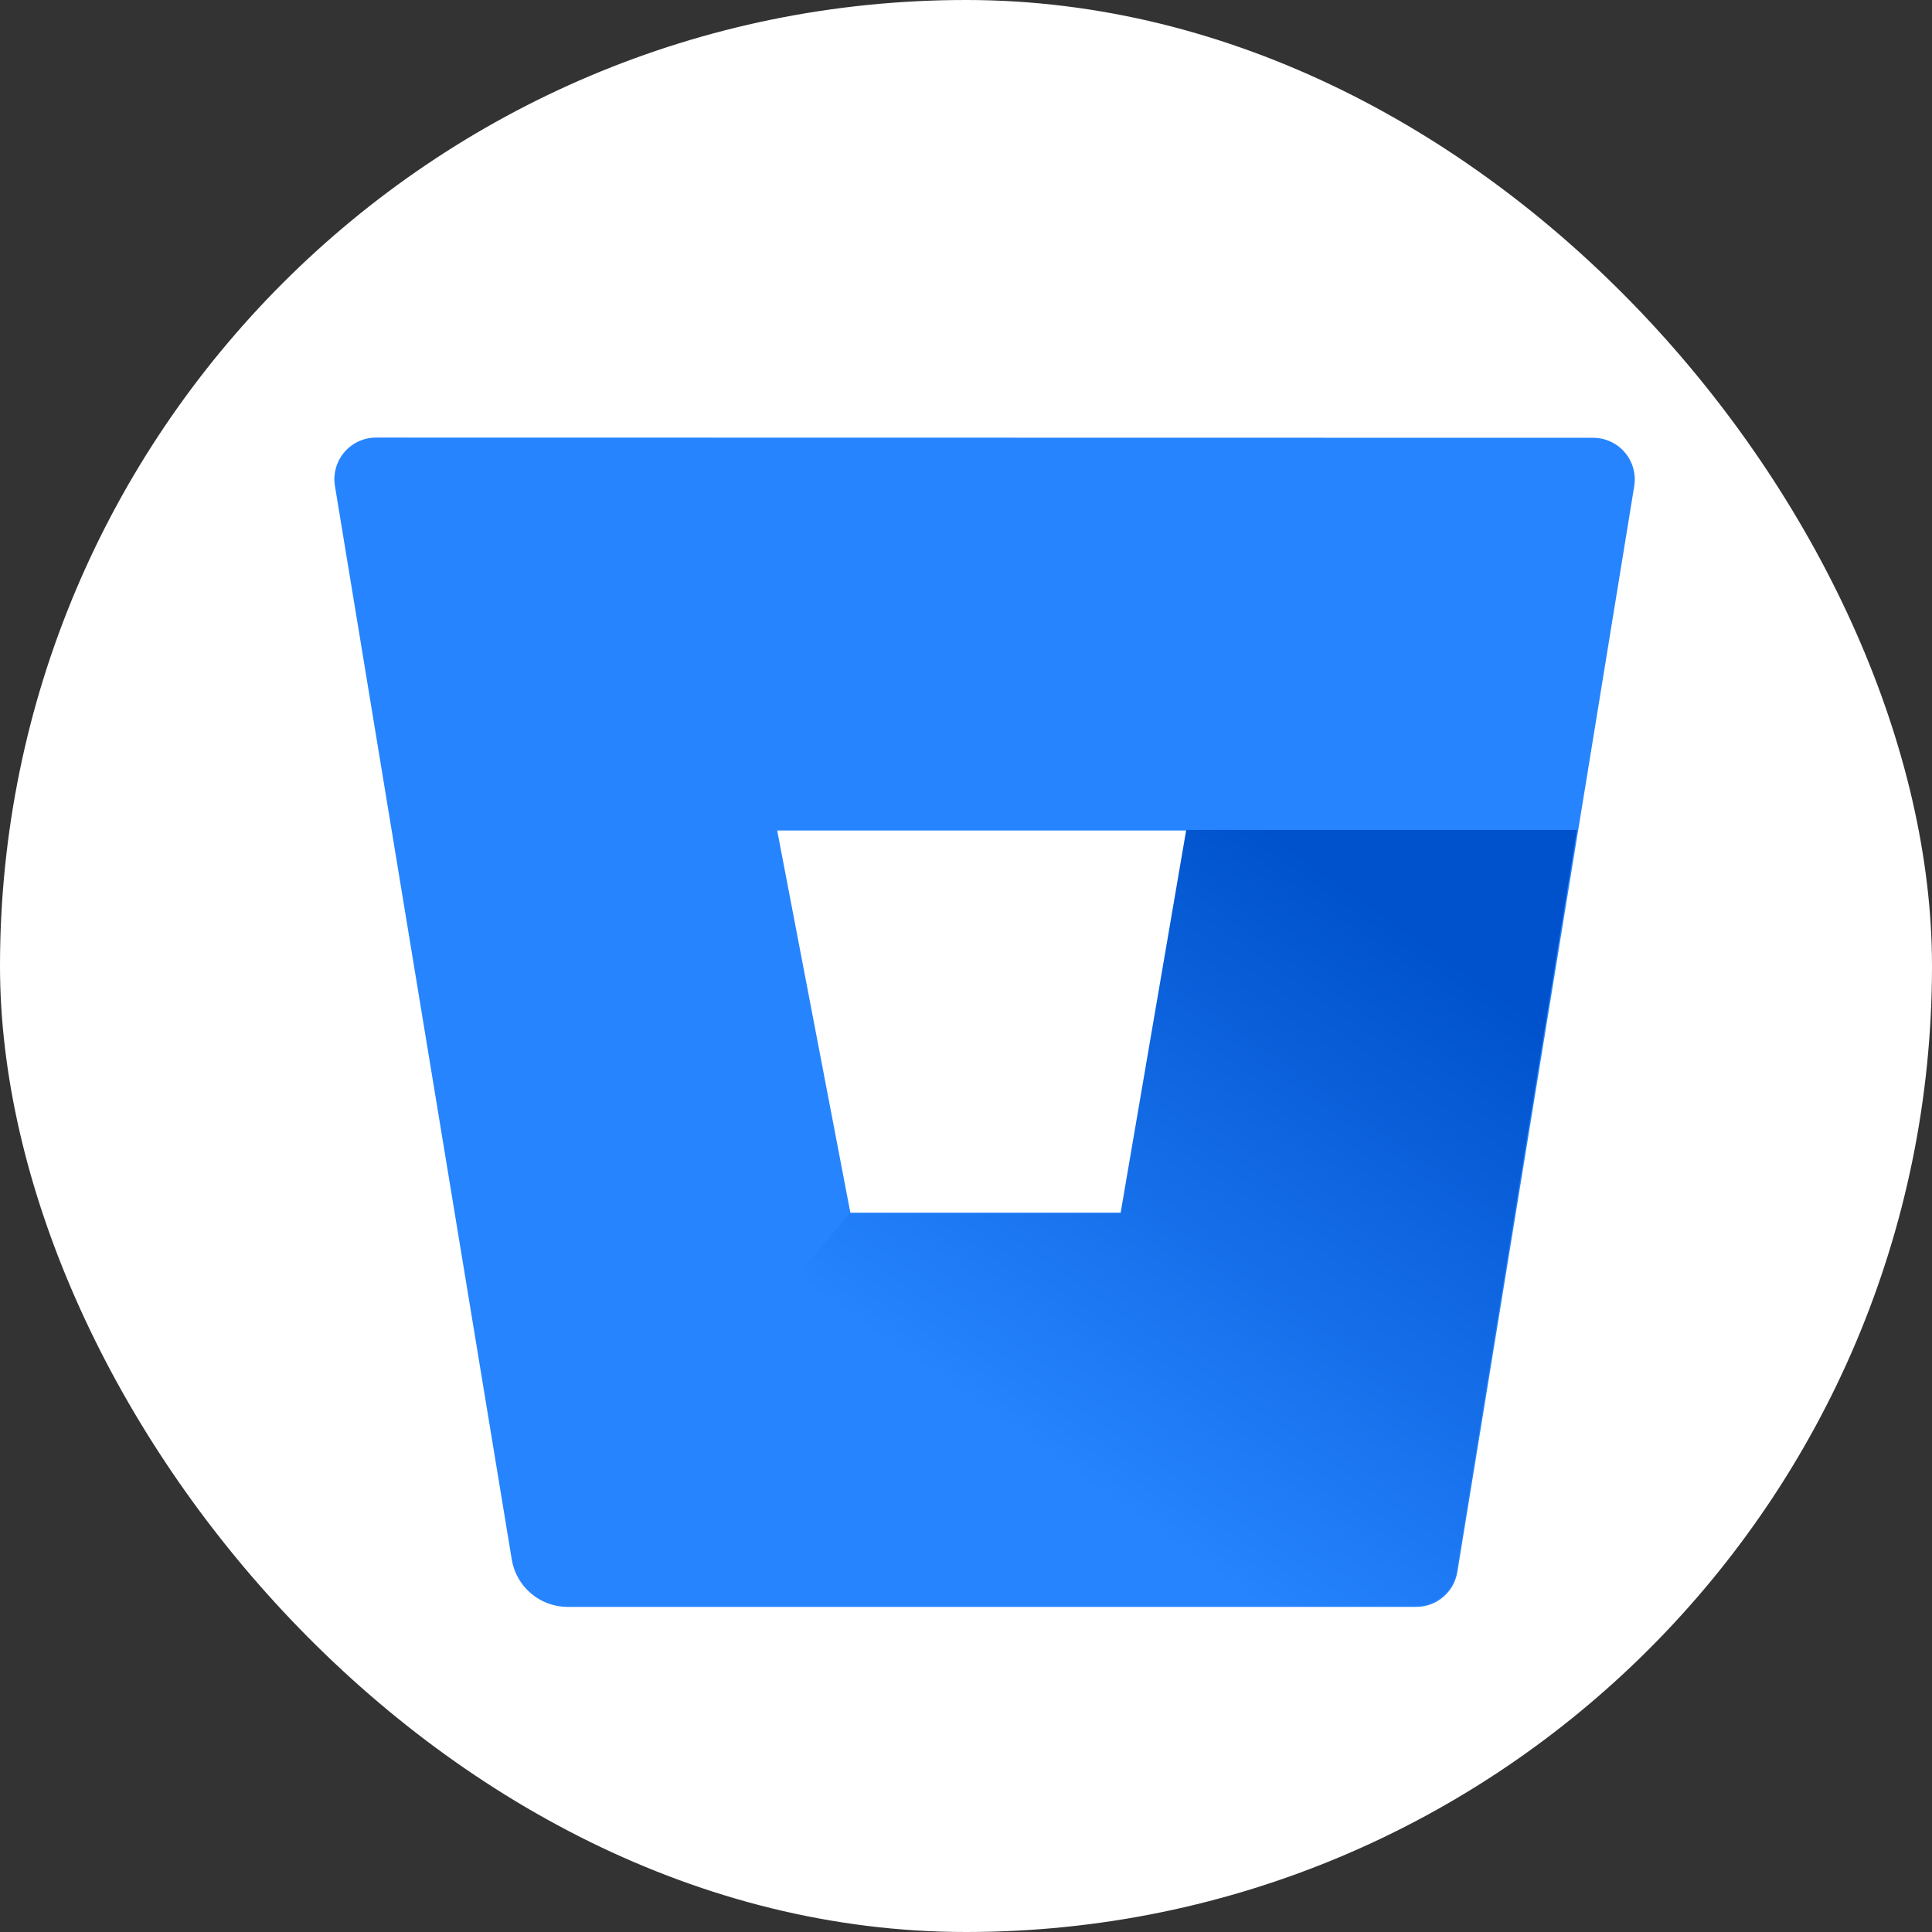 <svg width="104" height="104" viewBox="0 0 104 104" fill="none" xmlns="http://www.w3.org/2000/svg">
<rect x="0" y="0" width="104" height="104" fill="#333333" stroke="none"/>
<g clip-path="url(#clip0_5_48)">
<path fill-rule="evenodd" clip-rule="evenodd" d="M0 0H104V104H0V0V0Z" fill="white"/>
<path d="M20.272 23.555C19.609 23.546 18.977 23.831 18.544 24.333C18.111 24.835 17.923 25.503 18.029 26.157L27.55 83.954C27.794 85.414 29.052 86.487 30.533 86.499H76.207C77.319 86.514 78.273 85.712 78.45 84.615L87.971 26.168C88.077 25.514 87.889 24.846 87.456 24.344C87.023 23.842 86.391 23.558 85.728 23.566L20.272 23.555ZM60.362 65.327H45.784L41.836 44.705H63.895L60.362 65.327Z" fill="#2684FF"/>
<path d="M84.886 44.675H63.854L60.324 65.282H45.758L28.558 85.697C29.103 86.169 29.798 86.431 30.518 86.437H76.168C77.278 86.451 78.232 85.65 78.409 84.554L84.886 44.675Z" fill="url(#paint0_linear_5_48)"/>
</g>
<defs>
<linearGradient id="paint0_linear_5_48" x1="89.749" y1="50.446" x2="65.453" y2="84.942" gradientUnits="userSpaceOnUse">
<stop offset="0.18" stop-color="#0052CC"/>
<stop offset="1" stop-color="#2684FF"/>
</linearGradient>
<clipPath id="clip0_5_48">
<rect width="104" height="104" rx="52" fill="white"/>
</clipPath>
</defs>
</svg>

